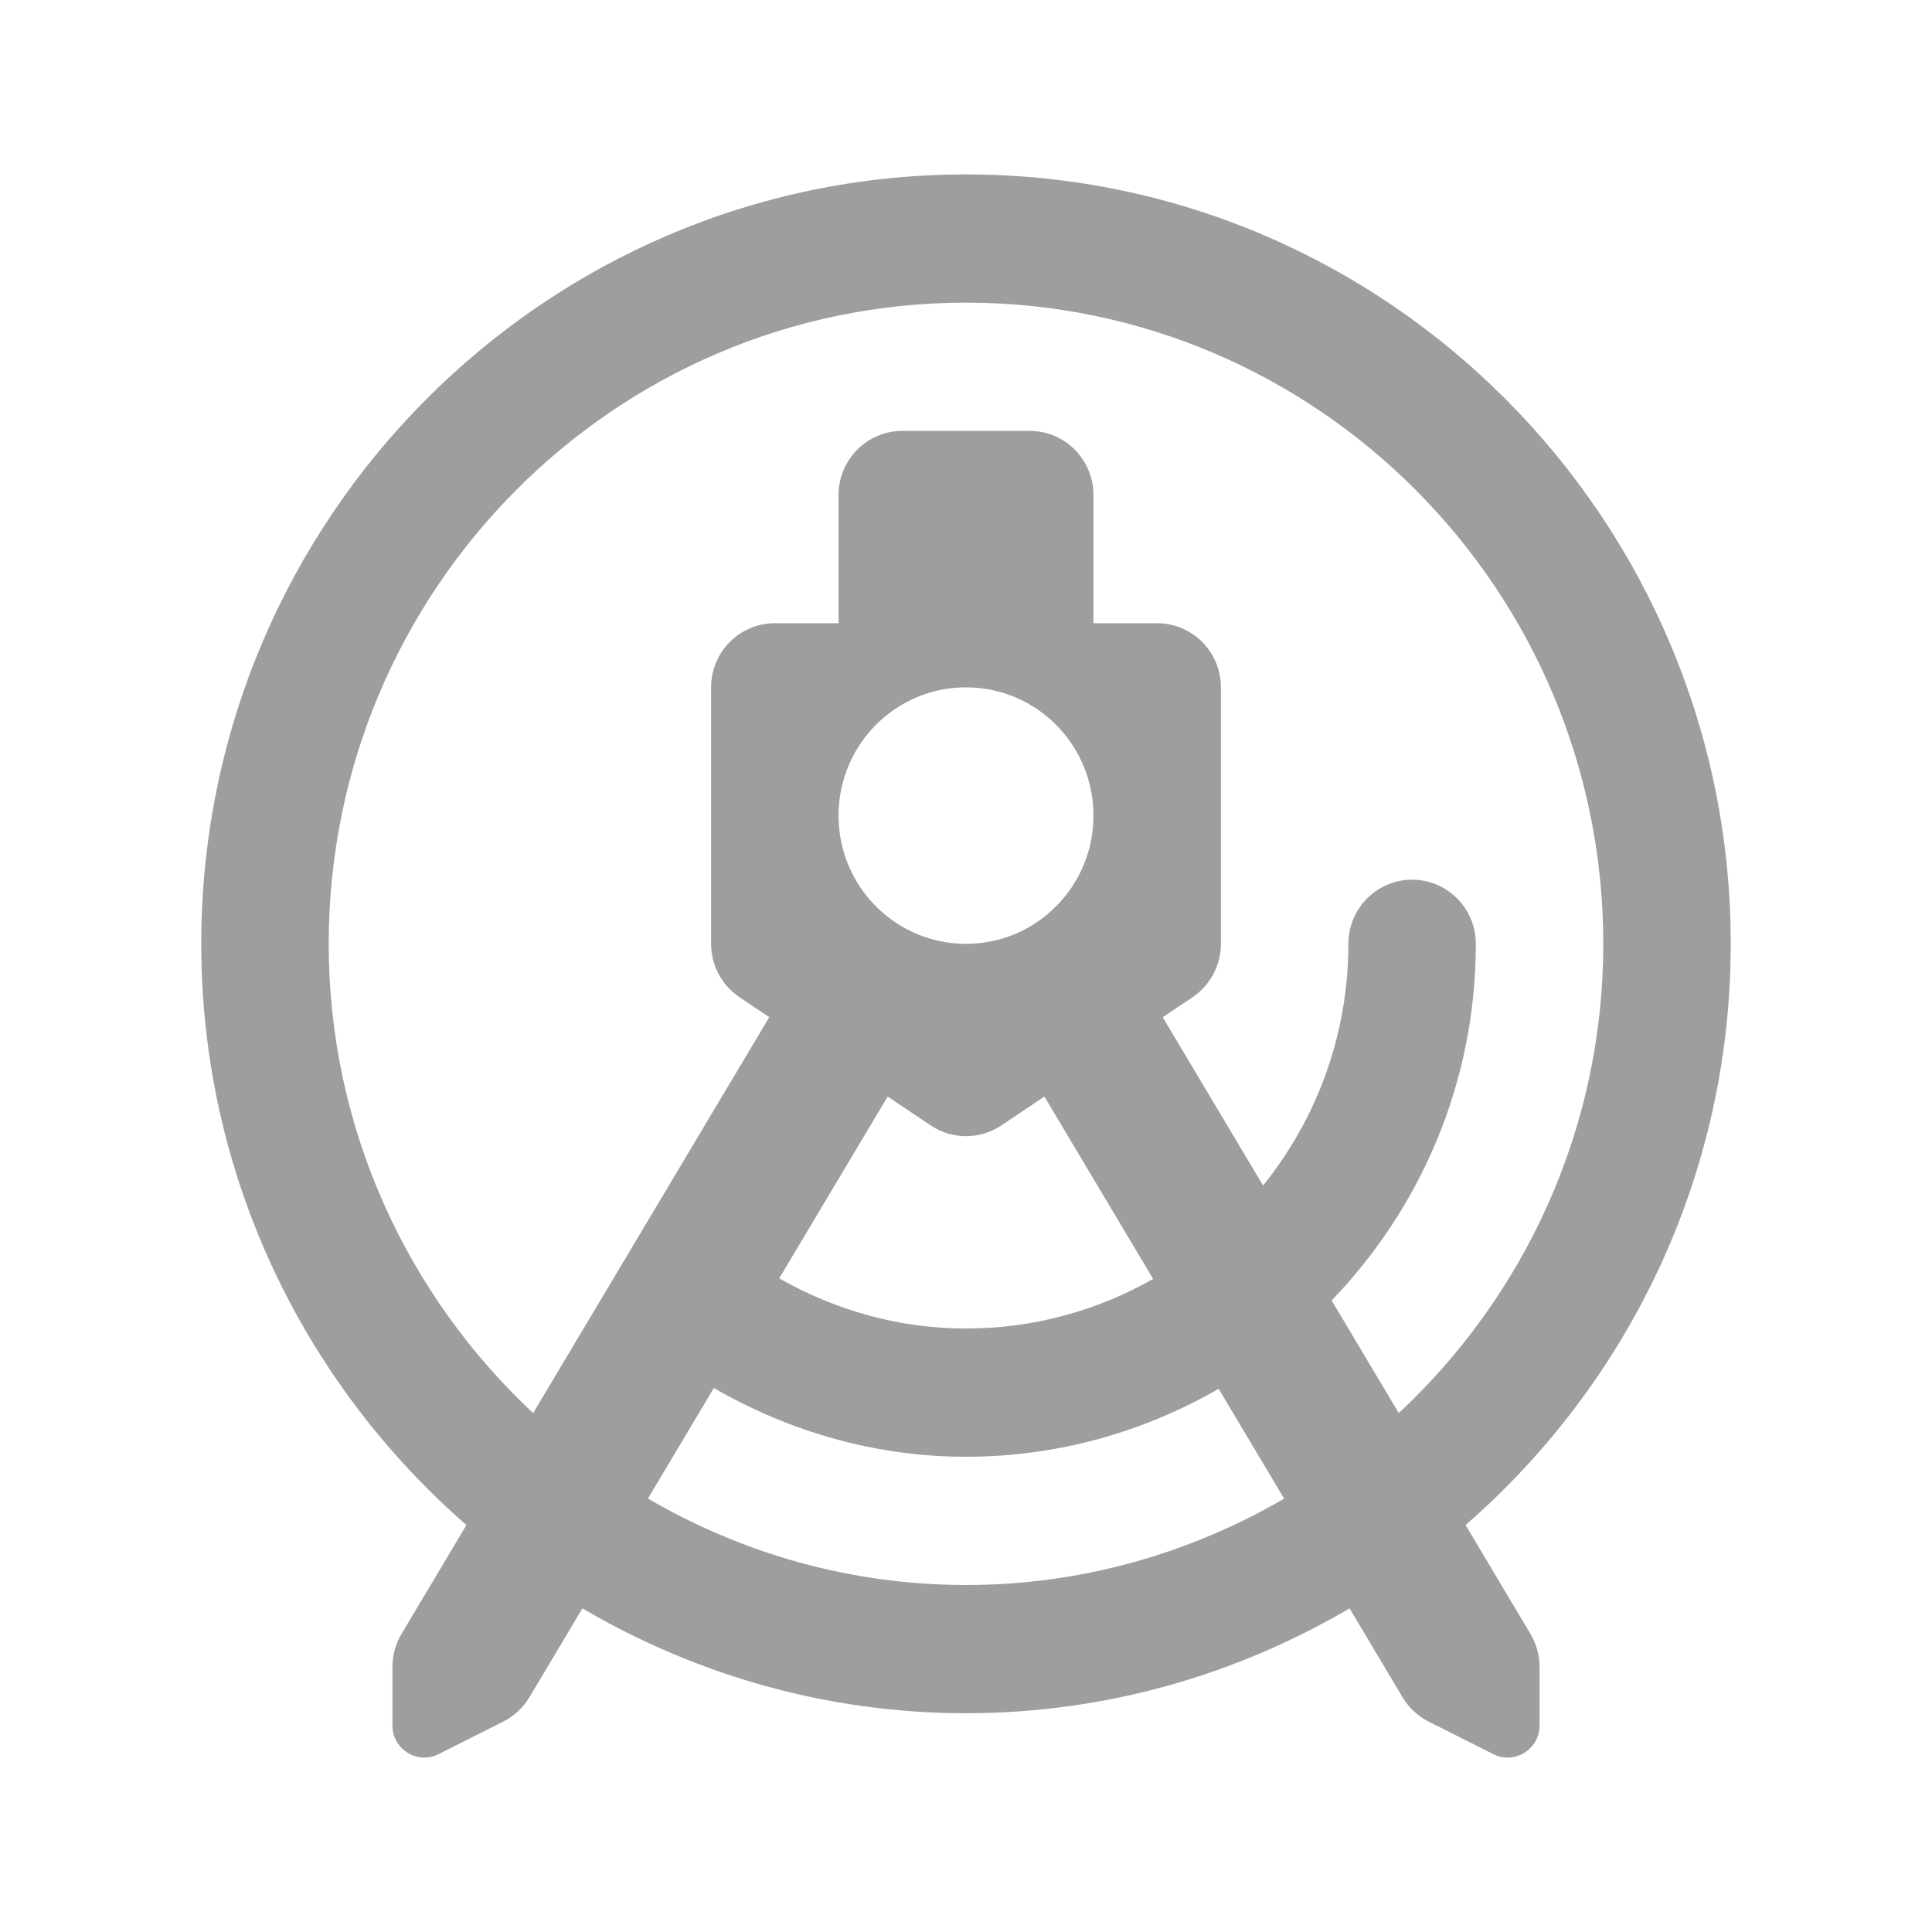 <svg width="144" height="144" viewBox="0 0 144 144" fill="none" xmlns="http://www.w3.org/2000/svg">
<path d="M109.235 113.668C121.315 103.144 129 87.646 129 70.347C129 38.725 103.431 13 72 13C40.569 13 15 38.725 15 70.347C15 87.646 22.686 103.144 34.765 113.668L29.929 121.777C29.483 122.523 29.25 123.373 29.25 124.238V128.606C29.25 130.384 31.107 131.536 32.689 130.743L37.515 128.315C38.322 127.909 38.997 127.278 39.462 126.499L43.41 119.88C51.827 124.817 61.574 127.694 72 127.694C82.426 127.694 92.173 124.817 100.59 119.88L104.538 126.504C105.003 127.283 105.678 127.913 106.485 128.32L111.311 130.747C112.893 131.536 114.75 130.384 114.75 128.606V124.238C114.75 123.373 114.517 122.523 114.071 121.782L109.235 113.668ZM72 118.136C63.36 118.136 55.28 115.765 48.293 111.694L53.204 103.455C58.923 106.752 65.326 108.578 72 108.578C78.854 108.578 85.272 106.719 90.829 103.512L95.712 111.699C88.72 115.765 80.64 118.136 72 118.136ZM66.162 81.73L69.368 83.881C70.162 84.416 71.083 84.683 72 84.683C72.917 84.683 73.838 84.416 74.636 83.881L77.843 81.73L85.951 95.326C81.818 97.668 77.068 99.02 72 99.02C67.065 99.02 62.324 97.692 58.078 95.283L66.162 81.73ZM62.5 60.789C62.5 55.508 66.751 51.231 72 51.231C77.249 51.231 81.5 55.508 81.5 60.789C81.5 66.07 77.249 70.347 72 70.347C66.751 70.347 62.5 66.07 62.5 60.789ZM104.257 105.324L99.251 96.927C105.891 90.041 110 80.674 110 70.347C110 67.709 107.872 65.568 105.25 65.568C102.628 65.568 100.5 67.709 100.5 70.347C100.5 77.166 98.111 83.436 94.144 88.363L86.663 75.819L88.886 74.328C90.207 73.434 91 71.943 91 70.347V51.231C91 48.593 88.872 46.452 86.25 46.452H81.5V36.895C81.5 34.257 79.372 32.116 76.75 32.116H67.25C64.628 32.116 62.5 34.257 62.5 36.895V46.452H57.75C55.128 46.452 53 48.593 53 51.231V70.347C53 71.943 53.793 73.434 55.114 74.323L57.337 75.814L39.738 105.324C30.395 96.593 24.5 84.163 24.5 70.347C24.5 43.996 45.809 22.558 72 22.558C98.192 22.558 119.5 43.996 119.5 70.347C119.5 84.163 113.605 96.593 104.257 105.324Z" fill="#9E9E9E"/>
</svg>

